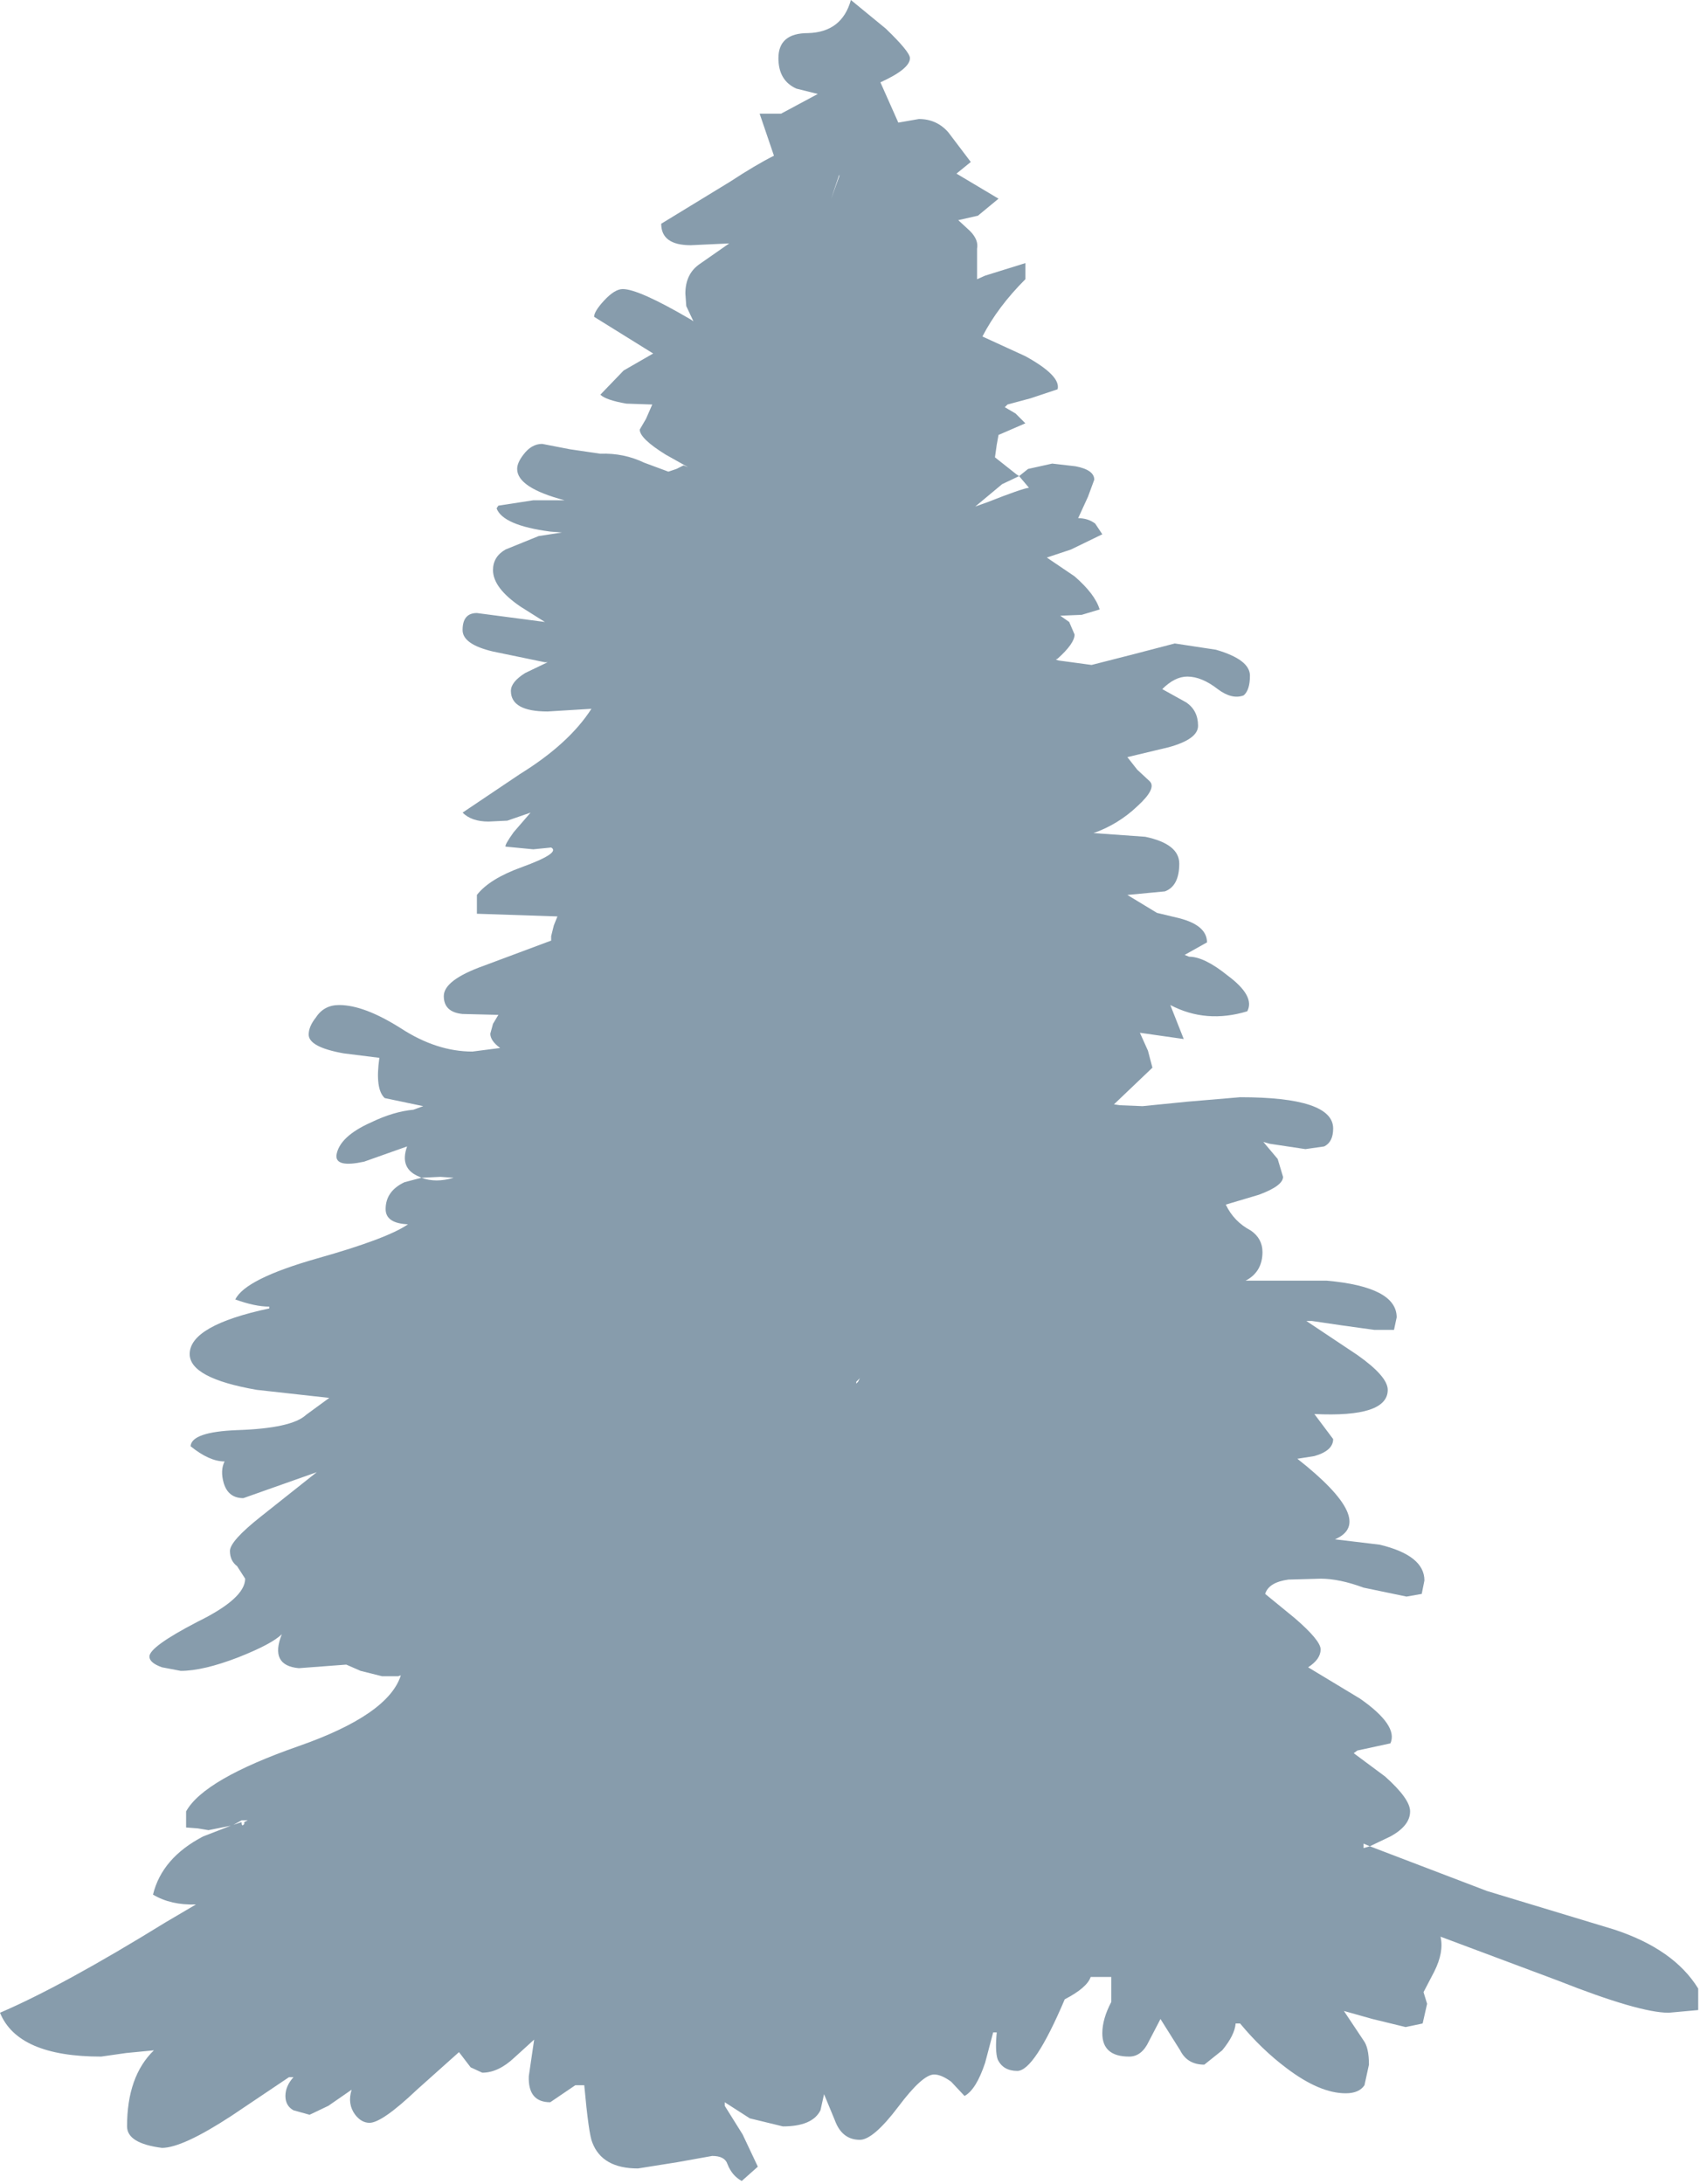 <?xml version="1.0" encoding="utf-8"?>
<svg version="1.1" id="Layer_1"
xmlns="http://www.w3.org/2000/svg"
xmlns:xlink="http://www.w3.org/1999/xlink"
width="95px" height="122px"
xml:space="preserve">
<g id="PathID_679" transform="matrix(1, 0, 0, 1, -284.15, -190.15)">
<path style="fill:#103B5B;fill-opacity:0.502" d="M331.7 190.15L333.65 191.75Q335 193.05 335 193.4Q335 194 333.35 194.75L334.35 197L335.5 196.8Q336.5 196.8 337.15 197.55L338.4 199.2L337.6 199.85L339.95 201.25L338.8 202.2L337.7 202.45L338.35 203.05Q338.85 203.55 338.75 204.05L338.75 205.75L339.2 205.55L341.45 204.85L341.45 205.75Q339.9 207.3 339.05 208.95L341.45 210.05Q343.45 211.15 343.25 211.9L341.75 212.4L340.45 212.75L340.3 212.9L340.9 213.25L341.45 213.8L339.95 214.45L339.85 215L339.75 215.7L340.95 216.65L341.1 216.75L340.15 217.2L338.65 218.45L339.35 218.2Q341.25 217.45 341.65 217.4L341.1 216.75L341.6 216.35L342.95 216.05L344.25 216.2Q345.3 216.4 345.3 216.95L344.95 217.9L344.4 219.1Q344.95 219.1 345.35 219.4L345.75 220L344 220.85L342.65 221.3L344.2 222.35Q345.35 223.35 345.6 224.2L344.6 224.5L343.4 224.55L343.9 224.9L344.2 225.6Q344.2 226.1 343.25 226.95L343.15 227L343.3 227.05L345.15 227.3L347.5 226.7L349.8 226.1L352.1 226.45Q354 227 354 227.9Q354 228.7 353.65 229Q353 229.25 352.2 228.65Q351.3 227.95 350.5 227.95Q349.8 227.95 349.1 228.65L350.45 229.4Q351.1 229.85 351.1 230.7Q351.1 231.45 349.45 231.9L347.15 232.45L347.7 233.15L348.4 233.8Q348.8 234.2 347.7 235.2Q346.65 236.2 345.25 236.7L345.35 236.7L348.15 236.9Q350.05 237.3 350.05 238.4Q350.05 239.65 349.25 239.95L347.15 240.15L348.8 241.15L350.05 241.45Q351.6 241.85 351.6 242.8L350.35 243.5L350.6 243.6Q351.45 243.6 352.75 244.65Q354.3 245.8 353.85 246.65Q351.55 247.35 349.55 246.3L350.3 248.2L347.85 247.85L348.3 248.85L348.55 249.8L346.4 251.85L346.75 251.9L348 251.95L350.5 251.7L353.45 251.45Q358.65 251.45 358.65 253.2Q358.65 253.95 358.15 254.2L357.1 254.35L355.1 254.05L354.75 253.95L355.55 254.9L355.85 255.9Q355.85 256.4 354.5 256.9L352.65 257.45Q353.1 258.4 354.05 258.9Q354.7 259.35 354.7 260.1Q354.7 261.15 353.85 261.65L353.75 261.7L358.3 261.7Q362.2 262.05 362.2 263.75L362.05 264.45L360.95 264.45L359.15 264.2L357.45 263.95L357.15 263.95L360 265.85Q361.7 267.05 361.7 267.8Q361.7 269.35 357.6 269.15L358.65 270.55Q358.65 271.2 357.6 271.5L356.65 271.65Q361.1 275.15 358.75 276.15L361.25 276.45Q363.75 277.05 363.75 278.45L363.6 279.2L362.75 279.35L360.35 278.85Q359 278.35 357.95 278.35L356.15 278.4Q355.05 278.55 354.85 279.2L356.5 280.55Q357.95 281.8 357.95 282.3Q357.95 282.85 357.25 283.3L360.15 285.05Q362.3 286.55 361.85 287.55L360 287.95L359.8 288.1L361.55 289.4Q362.95 290.65 362.95 291.35Q362.95 292.15 361.85 292.75L360.7 293.3L360.35 293.15L360.35 293.4L360.7 293.3L367.25 295.8L374.35 297.95Q377.7 299.05 379.05 301.25L379.05 302.45L377.4 302.6Q375.75 302.6 371.2 300.8L364.65 298.35Q364.85 299.2 364.3 300.3L363.7 301.45L363.9 302.1L363.65 303.2L362.7 303.4L360.85 302.95L359.25 302.5L360.35 304.15Q360.65 304.55 360.65 305.5L360.4 306.65Q360.1 307.1 359.35 307.1Q357.9 307.1 356.05 305.7Q354.65 304.65 353.45 303.2L353.2 303.2Q353.15 303.85 352.45 304.7L351.45 305.5Q350.5 305.5 350.1 304.7L349 302.95L348.35 304.2Q347.95 305.05 347.25 305.05Q345.75 305.05 345.75 303.75Q345.75 302.95 346.25 302L346.25 300.6L345.1 300.6Q344.9 301.2 343.65 301.85Q341.95 305.85 341 305.85Q340.2 305.85 339.9 305.2Q339.75 304.75 339.85 303.7L339.65 303.7L339.2 305.4Q338.7 306.9 338.05 307.25L337.3 306.45Q336.75 306.05 336.35 306.05Q335.7 306.05 334.35 307.85Q332.95 309.7 332.2 309.7Q331.2 309.7 330.8 308.6L330.2 307.15L330 308.05Q329.55 308.95 327.9 308.95L326.05 308.5L324.65 307.6L324.65 307.8L325.65 309.4L326.5 311.2L325.6 312Q325.05 311.7 324.8 311.05Q324.65 310.6 323.95 310.6L322 310.95L319.8 311.3Q317.8 311.3 317.25 309.85Q317.05 309.4 316.8 306.65L316.3 306.65L314.9 307.6Q313.65 307.6 313.7 306.15L314 304.1L312.9 305.1Q312 305.95 311.1 305.95L310.45 305.65L309.8 304.8L307.45 306.9Q305.5 308.75 304.8 308.75Q304.35 308.75 304 308.3Q303.55 307.7 303.8 306.9L302.5 307.8L301.45 308.3L300.55 308.05Q300.1 307.8 300.1 307.25Q300.1 306.7 300.55 306.2L300.3 306.2L297.1 308.35Q294.35 310.15 293.2 310.15Q291.25 309.9 291.25 308.95Q291.25 306.15 292.75 304.7L291.2 304.85L289.8 305.05Q285.15 305.05 284.15 302.6Q287.65 301.1 293.4 297.55L295.1 296.55Q293.7 296.6 292.7 296Q293.2 293.95 295.5 292.75L297.05 292.15L295.8 292.4L295.2 292.3L294.55 292.25L294.55 291.35Q295.55 289.55 300.85 287.7Q305.85 285.95 306.55 283.75L306.4 283.8L305.5 283.8L304.3 283.5L303.5 283.15L300.85 283.35Q299.2 283.2 299.9 281.45Q299.35 282 297.45 282.75Q295.5 283.5 294.25 283.5L293.2 283.3Q292.5 283.05 292.5 282.7Q292.5 282.15 295.2 280.75Q297.85 279.45 297.85 278.35L297.4 277.65Q297 277.35 297 276.8Q297 276.25 298.7 274.9L301.85 272.4L297.75 273.85Q296.9 273.85 296.65 273Q296.45 272.3 296.7 271.8Q295.85 271.8 294.8 270.95Q294.85 270.15 297.4 270.05Q300.45 269.95 301.25 269.2L302.55 268.25L298.5 267.8Q294.75 267.15 294.75 265.8Q294.75 264.2 299.2 263.25L299.2 263.15Q298.4 263.15 297.3 262.75Q297.85 261.6 301.9 260.45Q305.8 259.35 306.95 258.55Q305.7 258.5 305.7 257.7Q305.7 256.7 306.75 256.2L307.7 255.95Q308.5 256.25 309.5 255.95L308.75 255.9L307.7 255.95L307.6 255.9Q306.45 255.45 306.9 254.2L304.5 255.05Q302.9 255.4 302.95 254.7Q303.1 253.65 304.9 252.85Q306.15 252.25 307.25 252.15L307.8 251.95L305.65 251.5Q305.1 251 305.35 249.25L303.35 249Q301.4 248.65 301.4 247.95Q301.4 247.5 301.8 247Q302.25 246.3 303.1 246.3Q304.5 246.3 306.55 247.6Q308.55 248.9 310.55 248.9L312.1 248.7Q311.55 248.3 311.55 247.9L311.7 247.35L312 246.85L310 246.8Q308.95 246.7 308.95 245.8Q308.95 244.9 311.2 244.1L314.95 242.7L314.95 242.45L315.1 241.85L315.3 241.35L310.8 241.2L310.8 240.15Q311.5 239.25 313.3 238.6Q315.5 237.8 314.95 237.5L313.95 237.6L312.4 237.45Q312.35 237.35 312.85 236.65L313.8 235.55L312.5 236L311.45 236.05Q310.5 236.05 310 235.55L313.2 233.4Q315.95 231.7 317.2 229.75L314.75 229.9Q312.7 229.9 312.7 228.75Q312.7 228.25 313.5 227.75L314.75 227.15L314.6 227.15L311.7 226.55Q310 226.15 310 225.35Q310 224.4 310.8 224.4L314.6 224.9L313.25 224.05Q311.7 223 311.7 222Q311.7 221.25 312.4 220.85L314.25 220.1L315.55 219.9L314.9 219.85Q312.25 219.5 311.9 218.55L312 218.4L313.95 218.1L315.7 218.1Q313.05 217.4 313.05 216.35Q313.05 216 313.4 215.55Q313.85 214.95 314.45 214.95L316 215.25L317.7 215.5Q319 215.45 320.15 216L321.5 216.5L321.95 216.35L322.35 216.15L322.6 216.25L321.35 215.55Q319.9 214.65 319.9 214.15L320.25 213.55L320.6 212.75L319.15 212.7Q318 212.5 317.7 212.2L319 210.85L320.65 209.9L317.35 207.85Q317.35 207.55 317.9 206.95Q318.5 206.3 318.95 206.3Q319.85 206.3 322.75 208L322.9 208.1L322.5 207.25L322.45 206.55Q322.45 205.45 323.25 204.9L324.9 203.75L322.75 203.85Q321.1 203.85 321.1 202.65L324.95 200.3Q326.4 199.35 327.4 198.85L326.6 196.5L327.8 196.5L329.85 195.4L328.65 195.1Q327.65 194.65 327.65 193.4Q327.65 192 329.3 192Q331.2 191.95 331.7 190.15M331.05 199.9L330.6 201.25L331.05 200L331.05 199.9M332 267.45L332.1 267.35L332.2 267.15L332.15 267.2L332 267.35L332 267.45M297.8 291.95L298 291.85L297.65 291.85L297.2 292.1L297.65 291.95Q297.65 292.25 297.8 292.05L297.8 291.95" />
</g>
</svg>
